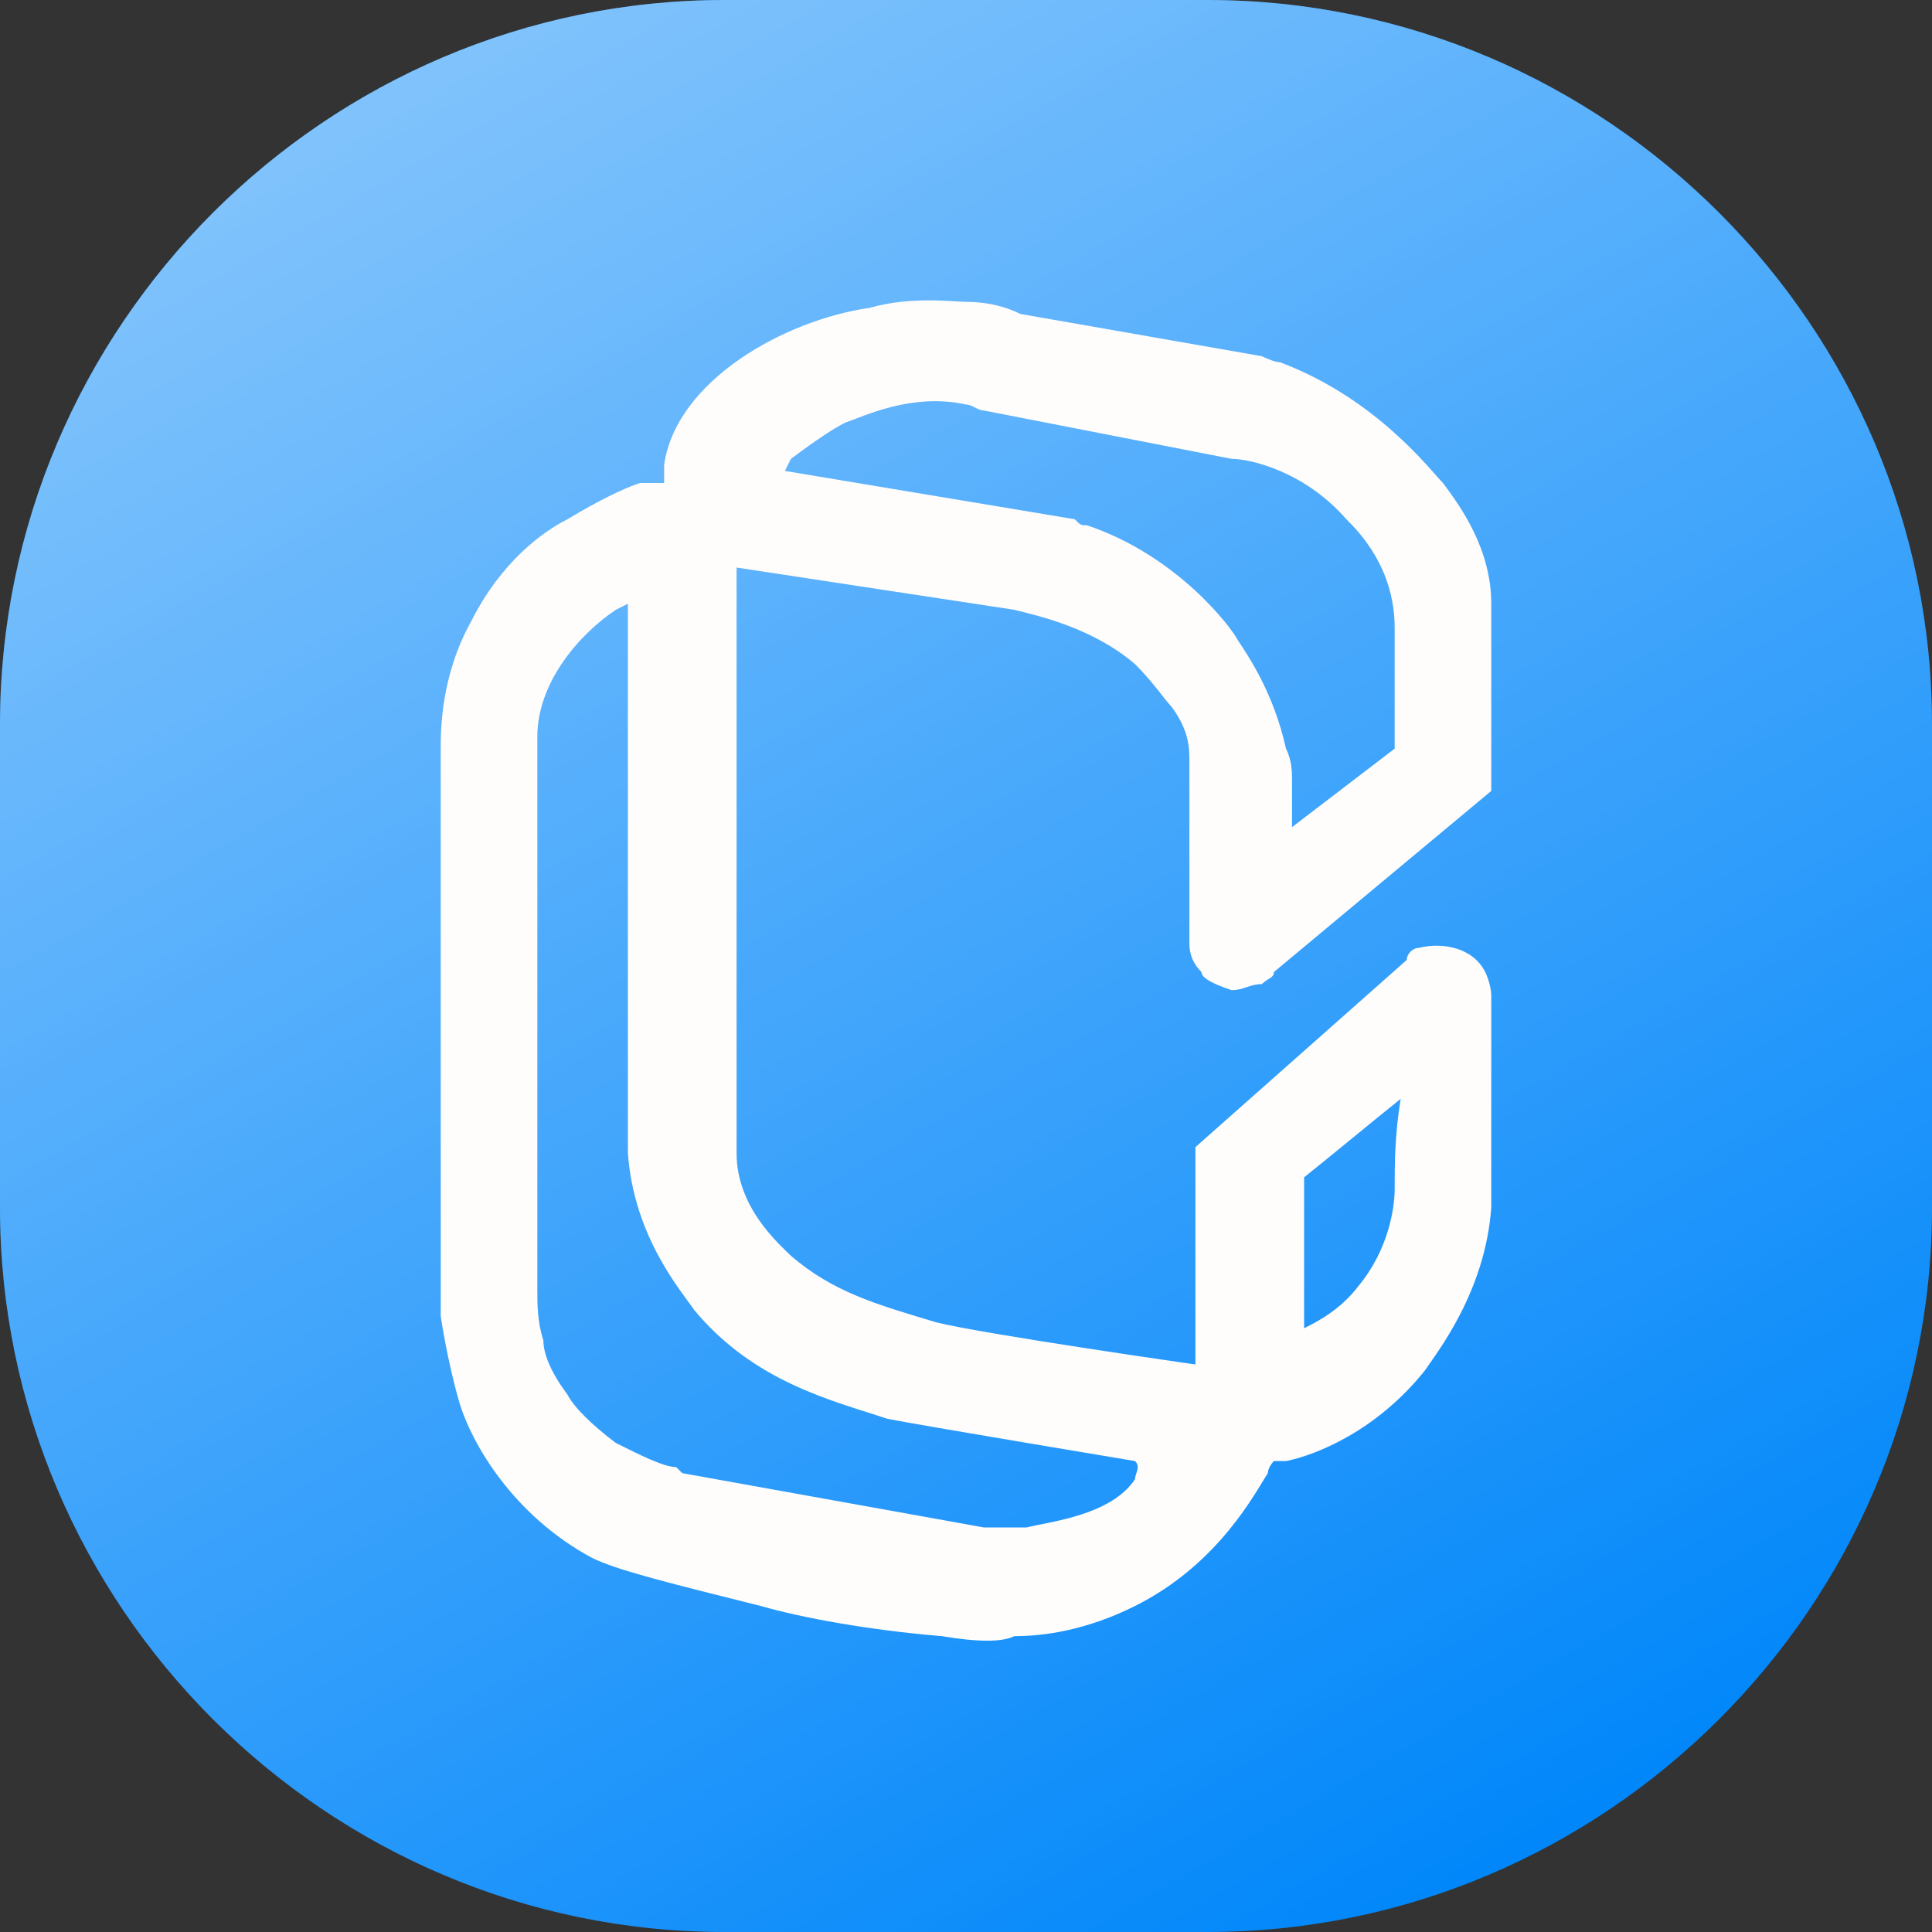 <?xml version="1.0" encoding="utf-8"?>
<!-- Generator: Adobe Illustrator 23.0.0, SVG Export Plug-In . SVG Version: 6.00 Build 0)  -->
<svg version="1.1" id="Layer_1" xmlns="http://www.w3.org/2000/svg" xmlns:xlink="http://www.w3.org/1999/xlink" x="0px" y="0px"
	 width="32px" height="32px" viewBox="0 0 32 32" style="enable-background:new 0 0 32 32;" xml:space="preserve">
<rect x="0" y="0" width="32" height="32" fill="#333333" stroke="none"/>
<style type="text/css">
	.st0{fill:#0187FA;}
	.st1{fill:url(#SVGID_1_);}
	.st2{fill:#FFFDFC;}
</style>
<path class="st0" d="M20,32h-8C5.4,32,0,26.6,0,20v-8C0,5.4,5.4,0,12,0h8c6.6,0,12,5.4,12,12v8C32,26.6,26.6,32,20,32z"/>
<linearGradient id="SVGID_1_" gradientUnits="userSpaceOnUse" x1="7.273" y1="33.116" x2="24.727" y2="2.884" gradientTransform="matrix(1 0 0 -1 0 34)">
	<stop  offset="0" style="stop-color:#FFFFFF;stop-opacity:0.5"/>
	<stop  offset="1" style="stop-color:#FFFFFF;stop-opacity:0"/>
</linearGradient>
<path class="st1" d="M20,32h-8C5.4,32,0,26.6,0,20v-8C0,5.4,5.4,0,12,0h8c6.6,0,12,5.4,12,12v8C32,26.6,26.6,32,20,32z"/>
<path class="st2" d="M24.7,16.5c0-0.2-0.1-0.4-0.1-0.4c-0.2-0.4-0.7-0.5-1.1-0.4c-0.1,0-0.2,0.1-0.2,0.2L19.8,19v3.6
	c0,0-3.5-0.5-4.3-0.7c-1-0.3-1.7-0.5-2.4-1.1c-0.2-0.2-0.9-0.8-0.9-1.7c0-0.1,0-0.1,0-0.2v-0.2l0-9.3l4.6,0.7c0.4,0.1,1.3,0.3,2,0.9
	c0.3,0.3,0.5,0.6,0.6,0.7c0.3,0.4,0.3,0.7,0.3,0.9v0.2v2.8c0,0.1,0,0.3,0.2,0.5c0,0.1,0.2,0.2,0.5,0.3c0.2,0,0.3-0.1,0.5-0.1
	c0.1-0.1,0.2-0.1,0.2-0.2l3.6-3v-2.9c0-0.1,0-0.1,0-0.2c0-0.9-0.5-1.6-0.8-2c-0.2-0.2-1.1-1.4-2.7-2c-0.1,0-0.3-0.1-0.3-0.1l-4-0.7
	C16.7,5.1,16.4,5,16,5c-0.2,0-0.9-0.1-1.6,0.1C13,5.3,11.2,6.3,11,7.7c0,0.1,0,0.2,0,0.3h-0.4c-0.3,0.1-0.7,0.3-1.2,0.6
	C9,8.8,8.3,9.3,7.8,10.3c-0.5,0.9-0.5,1.8-0.5,2.1v0.3v8.6c0,0.1,0,0.3,0,0.5c0,0,0.1,0.7,0.3,1.4c0.2,0.7,0.9,1.9,2.2,2.6
	c0.4,0.2,1.2,0.4,2.8,0.8c0.7,0.2,1.8,0.4,3,0.5c0.6,0.1,1,0.1,1.2,0c0.5,0,1.2-0.1,2-0.5c1.4-0.7,2-1.9,2.2-2.2
	c0-0.1,0.1-0.2,0.1-0.2h0.2c0.5-0.1,1.5-0.5,2.3-1.5c0.2-0.3,1-1.3,1.1-2.7c0-0.2,0-0.3,0-0.5C24.7,18.5,24.7,17.5,24.7,16.5
	L24.7,16.5z M13.1,7.6C13.5,7.3,13.8,7.1,14,7c0.3-0.1,1.1-0.5,2-0.3c0.1,0,0.2,0.1,0.3,0.1l4.1,0.8c0.3,0,1.2,0.2,1.9,1
	c0.2,0.2,0.8,0.8,0.8,1.8c0,0.1,0,0.3,0,0.4v1.6l-1.7,1.3v-0.8c0-0.1,0-0.3-0.1-0.5c-0.2-0.9-0.6-1.5-0.8-1.8
	c-0.1-0.2-1-1.4-2.5-1.9c-0.1,0-0.1,0-0.2-0.1L13,7.8L13.1,7.6z M18.8,24.5c-0.4,0.6-1.4,0.7-1.8,0.8c-0.2,0-0.4,0-0.7,0l-5-0.9
	l-0.1-0.1c-0.2,0-0.6-0.2-1-0.4c-0.4-0.3-0.7-0.6-0.8-0.8C9.1,22.7,9,22.4,9,22.2c-0.1-0.3-0.1-0.6-0.1-0.8l0-9.1c0,0,0-0.1,0-0.1
	c0-0.9,0.7-1.7,1.3-2.1l0.2-0.1c0,2.9,0,5.9,0,8.8c0,0.1,0,0.2,0,0.3c0.1,1.4,0.9,2.3,1.1,2.6c1,1.2,2.3,1.5,3.2,1.8
	c0.5,0.1,4.1,0.7,4.1,0.7C18.9,24.3,18.8,24.4,18.8,24.5L18.8,24.5z M23.1,19.7c0,0.3-0.1,1-0.6,1.6c-0.3,0.4-0.7,0.6-0.9,0.7v-2.5
	c0.5-0.4,1.1-0.9,1.6-1.3C23.1,18.8,23.1,19.3,23.1,19.7L23.1,19.7z"/>
</svg>
